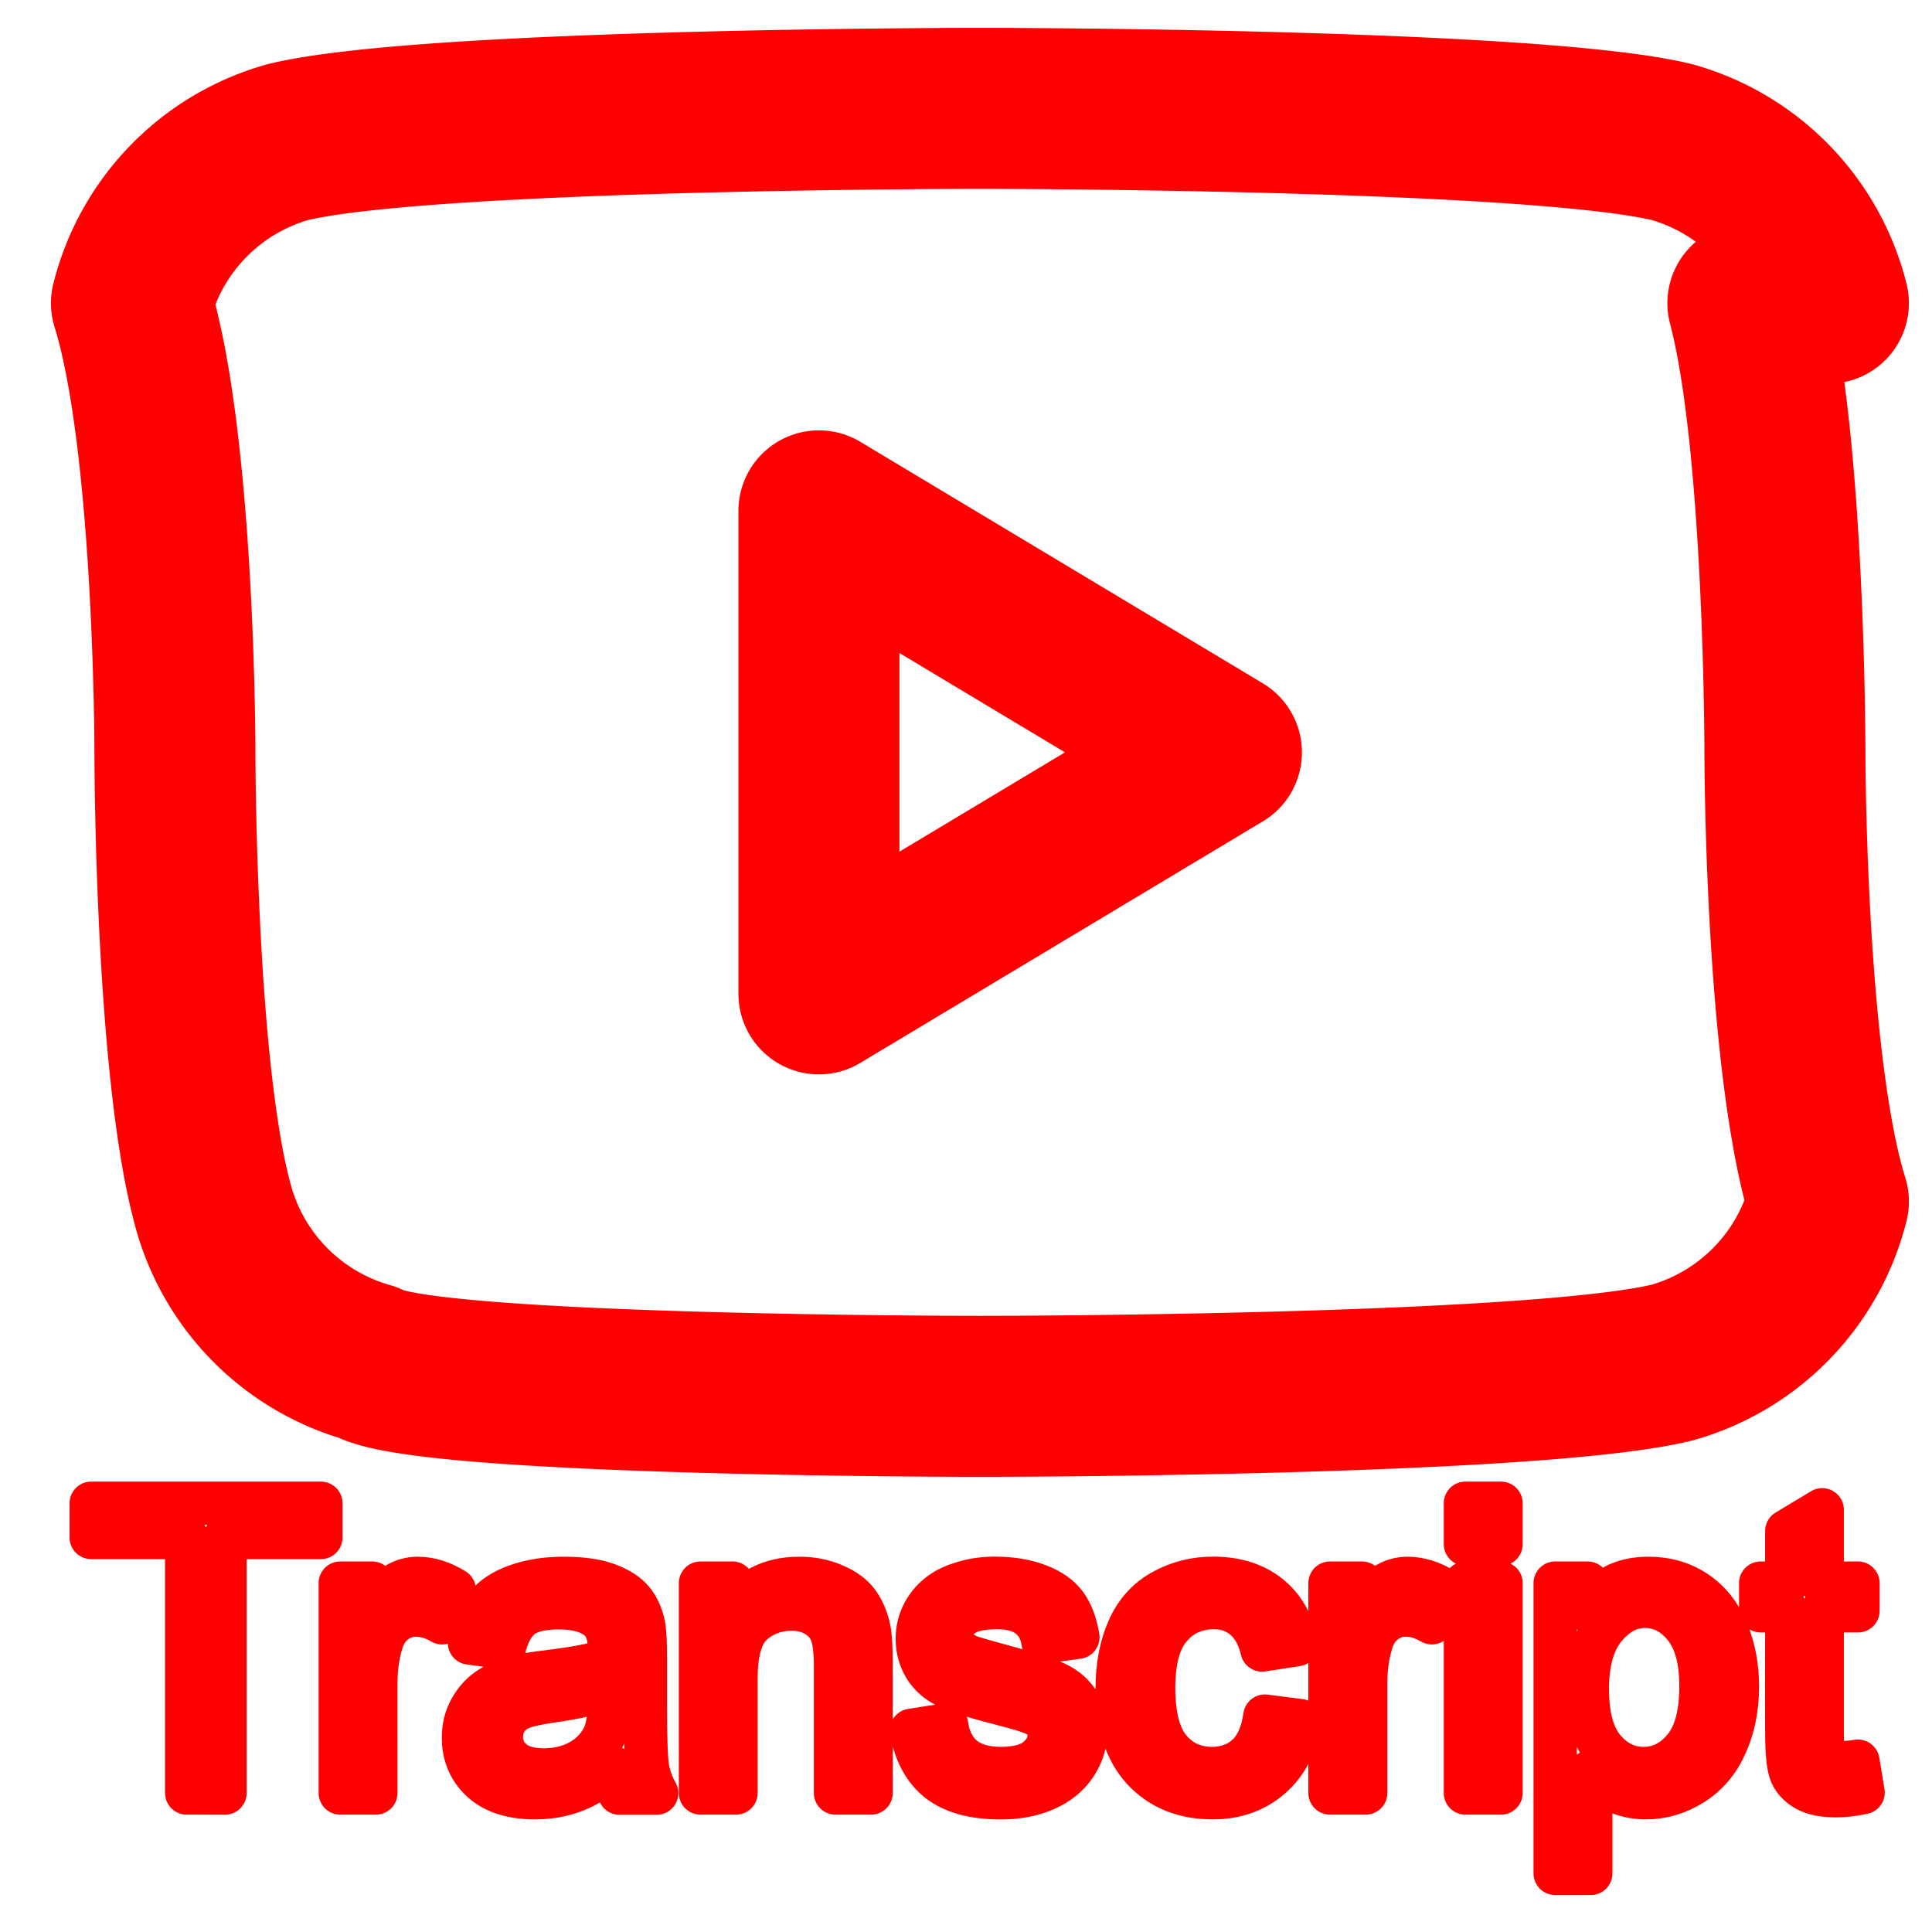 <?xml version="1.0" encoding="UTF-8" standalone="no"?>
<svg
   viewBox="0 0 24 24"
   fill="none"
   stroke="currentColor"
   stroke-width="2"
   stroke-linecap="round"
   stroke-linejoin="round"
   class="feather feather-youtube"
   version="1.1"
   id="svg1"
   sodipodi:docname="YouTube.icon.svg"
   inkscape:version="1.4.2 (ebf0e940, 2025-05-08)"
   xmlns:inkscape="http://www.inkscape.org/namespaces/inkscape"
   xmlns:sodipodi="http://sodipodi.sourceforge.net/DTD/sodipodi-0.dtd"
   xmlns="http://www.w3.org/2000/svg"
   xmlns:svg="http://www.w3.org/2000/svg">
  <defs
     id="defs1" />
  <sodipodi:namedview
     id="namedview1"
     pagecolor="#ffffff"
     bordercolor="#000000"
     borderopacity="0.25"
     inkscape:showpageshadow="2"
     inkscape:pageopacity="0.0"
     inkscape:pagecheckerboard="0"
     inkscape:deskcolor="#d1d1d1"
     inkscape:zoom="17.333333"
     inkscape:cx="9.4615386"
     inkscape:cy="17.913462"
     inkscape:window-width="1728"
     inkscape:window-height="1330"
     inkscape:window-x="1712"
     inkscape:window-y="31"
     inkscape:window-maximized="0"
     inkscape:current-layer="svg1" />
  <g
     id="g2"
     transform="translate(0,-4.5)">
    <path
       d="m 22.713,8.266 a 2.78,2.78 0 0 0 -1.94,-2 c -1.72,-0.42 -8.6,-0.42 -8.6,-0.42 0,0 -6.88,0 -8.6,0.42 a 2.78,2.78 0 0 0 -1.94,2 c 0.54,1.74 0.54,5.58 0.54,5.58 0,0 0,3.84 0.46,5.58 a 2.78,2.78 0 0 0 1.94,2 c 0.72,0.42 7.6,0.42 7.6,0.42 0,0 6.88,0 8.6,-0.42 a 2.78,2.78 0 0 0 1.94,-2 c -0.54,-1.74 -0.54,-5.58 -0.54,-5.58 0,0 0,-3.84 -0.46,-5.58 z"
       id="path1"
       style="stroke:#ff0000;stroke-opacity:1" />
    <polygon
       points="10,9 10,15 15,12 "
       id="polygon1"
       style="stroke:#ff0000;stroke-opacity:1"
       transform="translate(0.173,1.846)" />
  </g>
  <g
     id="g1"
     transform="translate(0,17.827)">
    <path
       style="font-size:5.028px;font-family:Arial;-inkscape-font-specification:Arial;text-align:center;text-anchor:middle;stroke:#ff0000;stroke-width:0.538"
       d="M 2.319,4.446 V 1.272 H 1.133 V 0.847 H 3.986 V 1.272 H 2.795 v 3.175 z m 1.908,0 V 1.839 H 4.624 v 0.395 q 0.152,-0.277 0.28,-0.366 0.13,-0.088 0.285,-0.088 0.223,0 0.454,0.142 L 5.491,2.332 q -0.162,-0.096 -0.324,-0.096 -0.145,0 -0.26,0.088 -0.115,0.086 -0.164,0.241 -0.074,0.236 -0.074,0.516 V 4.446 Z m 3.381,-0.322 q -0.246,0.209 -0.474,0.295 -0.226,0.086 -0.486,0.086 -0.43,0 -0.66,-0.209 -0.231,-0.211 -0.231,-0.538 0,-0.192 0.086,-0.349 0.088,-0.16 0.228,-0.255 0.142,-0.096 0.319,-0.145 0.13,-0.034 0.393,-0.066 0.535,-0.064 0.788,-0.152 0.002,-0.091 0.002,-0.115 0,-0.27 -0.125,-0.381 -0.169,-0.15 -0.503,-0.15 -0.312,0 -0.462,0.11 -0.147,0.108 -0.219,0.385 L 5.832,2.583 q 0.059,-0.277 0.194,-0.447 0.135,-0.172 0.39,-0.263 0.255,-0.093 0.592,-0.093 0.334,0 0.543,0.079 0.209,0.079 0.307,0.199 0.098,0.118 0.137,0.3 0.022,0.113 0.022,0.408 v 0.589 q 0,0.616 0.027,0.781 0.029,0.162 0.113,0.312 H 7.696 Q 7.627,4.309 7.607,4.125 Z M 7.571,3.138 Q 7.33,3.236 6.849,3.305 6.576,3.344 6.463,3.393 6.35,3.442 6.289,3.538 q -0.061,0.093 -0.061,0.209 0,0.177 0.133,0.295 0.135,0.118 0.393,0.118 0.255,0 0.454,-0.11 0.199,-0.113 0.292,-0.307 0.071,-0.15 0.071,-0.442 z M 8.702,4.446 V 1.839 h 0.398 v 0.371 q 0.287,-0.43 0.83,-0.43 0.236,0 0.432,0.086 0.199,0.083 0.297,0.221 0.098,0.137 0.137,0.327 0.025,0.123 0.025,0.43 V 4.446 H 10.379 V 2.86 q 0,-0.27 -0.052,-0.403 -0.052,-0.135 -0.184,-0.214 -0.13,-0.081 -0.307,-0.081 -0.282,0 -0.489,0.179 -0.204,0.179 -0.204,0.68 V 4.446 Z m 2.62,-0.778 0.437,-0.069 q 0.037,0.263 0.204,0.403 0.169,0.14 0.471,0.14 0.304,0 0.452,-0.123 0.147,-0.125 0.147,-0.292 0,-0.15 -0.13,-0.236 -0.091,-0.059 -0.452,-0.15 -0.486,-0.123 -0.675,-0.211 -0.187,-0.091 -0.285,-0.248 -0.096,-0.16 -0.096,-0.351 0,-0.174 0.079,-0.322 0.081,-0.15 0.219,-0.248 0.103,-0.076 0.28,-0.128 0.179,-0.054 0.383,-0.054 0.307,0 0.538,0.088 0.233,0.088 0.344,0.241 0.11,0.15 0.152,0.403 L 12.957,2.571 Q 12.928,2.369 12.785,2.256 12.645,2.143 12.388,2.143 q -0.304,0 -0.435,0.101 -0.13,0.101 -0.13,0.236 0,0.086 0.054,0.155 0.054,0.071 0.169,0.118 0.066,0.025 0.39,0.113 0.469,0.125 0.653,0.206 0.187,0.079 0.292,0.231 0.106,0.152 0.106,0.378 0,0.221 -0.13,0.417 -0.128,0.194 -0.371,0.302 -0.243,0.106 -0.55,0.106 -0.508,0 -0.776,-0.211 -0.265,-0.211 -0.339,-0.626 z m 4.392,-0.177 0.435,0.056 q -0.071,0.449 -0.366,0.705 -0.292,0.253 -0.719,0.253 -0.535,0 -0.862,-0.349 -0.324,-0.351 -0.324,-1.004 0,-0.422 0.14,-0.739 0.14,-0.317 0.425,-0.474 0.287,-0.16 0.624,-0.16 0.425,0 0.695,0.216 0.27,0.214 0.346,0.609 l -0.43,0.066 Q 15.616,2.409 15.459,2.276 15.304,2.143 15.083,2.143 q -0.334,0 -0.543,0.241 -0.209,0.238 -0.209,0.756 0,0.525 0.201,0.764 0.201,0.238 0.525,0.238 0.26,0 0.435,-0.16 0.174,-0.16 0.221,-0.491 z m 0.808,0.955 V 1.839 h 0.398 v 0.395 q 0.152,-0.277 0.28,-0.366 0.13,-0.088 0.285,-0.088 0.223,0 0.454,0.142 L 17.787,2.332 q -0.162,-0.096 -0.324,-0.096 -0.145,0 -0.26,0.088 -0.115,0.086 -0.164,0.241 -0.074,0.236 -0.074,0.516 V 4.446 Z M 18.204,1.355 V 0.847 h 0.442 V 1.355 Z m 0,3.091 V 1.839 h 0.442 V 4.446 Z m 1.115,0.999 V 1.839 h 0.403 v 0.339 q 0.142,-0.199 0.322,-0.297 0.179,-0.101 0.435,-0.101 0.334,0 0.589,0.172 0.255,0.172 0.385,0.486 0.13,0.312 0.13,0.685 0,0.4 -0.145,0.722 -0.142,0.319 -0.417,0.491 -0.273,0.169 -0.575,0.169 -0.221,0 -0.398,-0.093 Q 19.874,4.319 19.761,4.176 v 1.269 z m 0.4,-2.288 q 0,0.503 0.204,0.744 0.204,0.241 0.493,0.241 0.295,0 0.503,-0.248 0.211,-0.25 0.211,-0.773 0,-0.498 -0.206,-0.746 -0.204,-0.248 -0.489,-0.248 -0.282,0 -0.501,0.265 -0.216,0.263 -0.216,0.766 z m 3.361,0.894 0.064,0.39 q -0.187,0.039 -0.334,0.039 -0.241,0 -0.373,-0.076 Q 22.304,4.329 22.25,4.206 22.196,4.081 22.196,3.683 V 2.183 H 21.872 V 1.839 H 22.196 V 1.193 L 22.636,0.928 V 1.839 h 0.444 v 0.344 h -0.444 v 1.525 q 0,0.189 0.022,0.243 0.025,0.054 0.076,0.086 0.054,0.032 0.152,0.032 0.074,0 0.194,-0.017 z"
       id="text1"
       aria-label="Transcript" />
  </g>
</svg>
